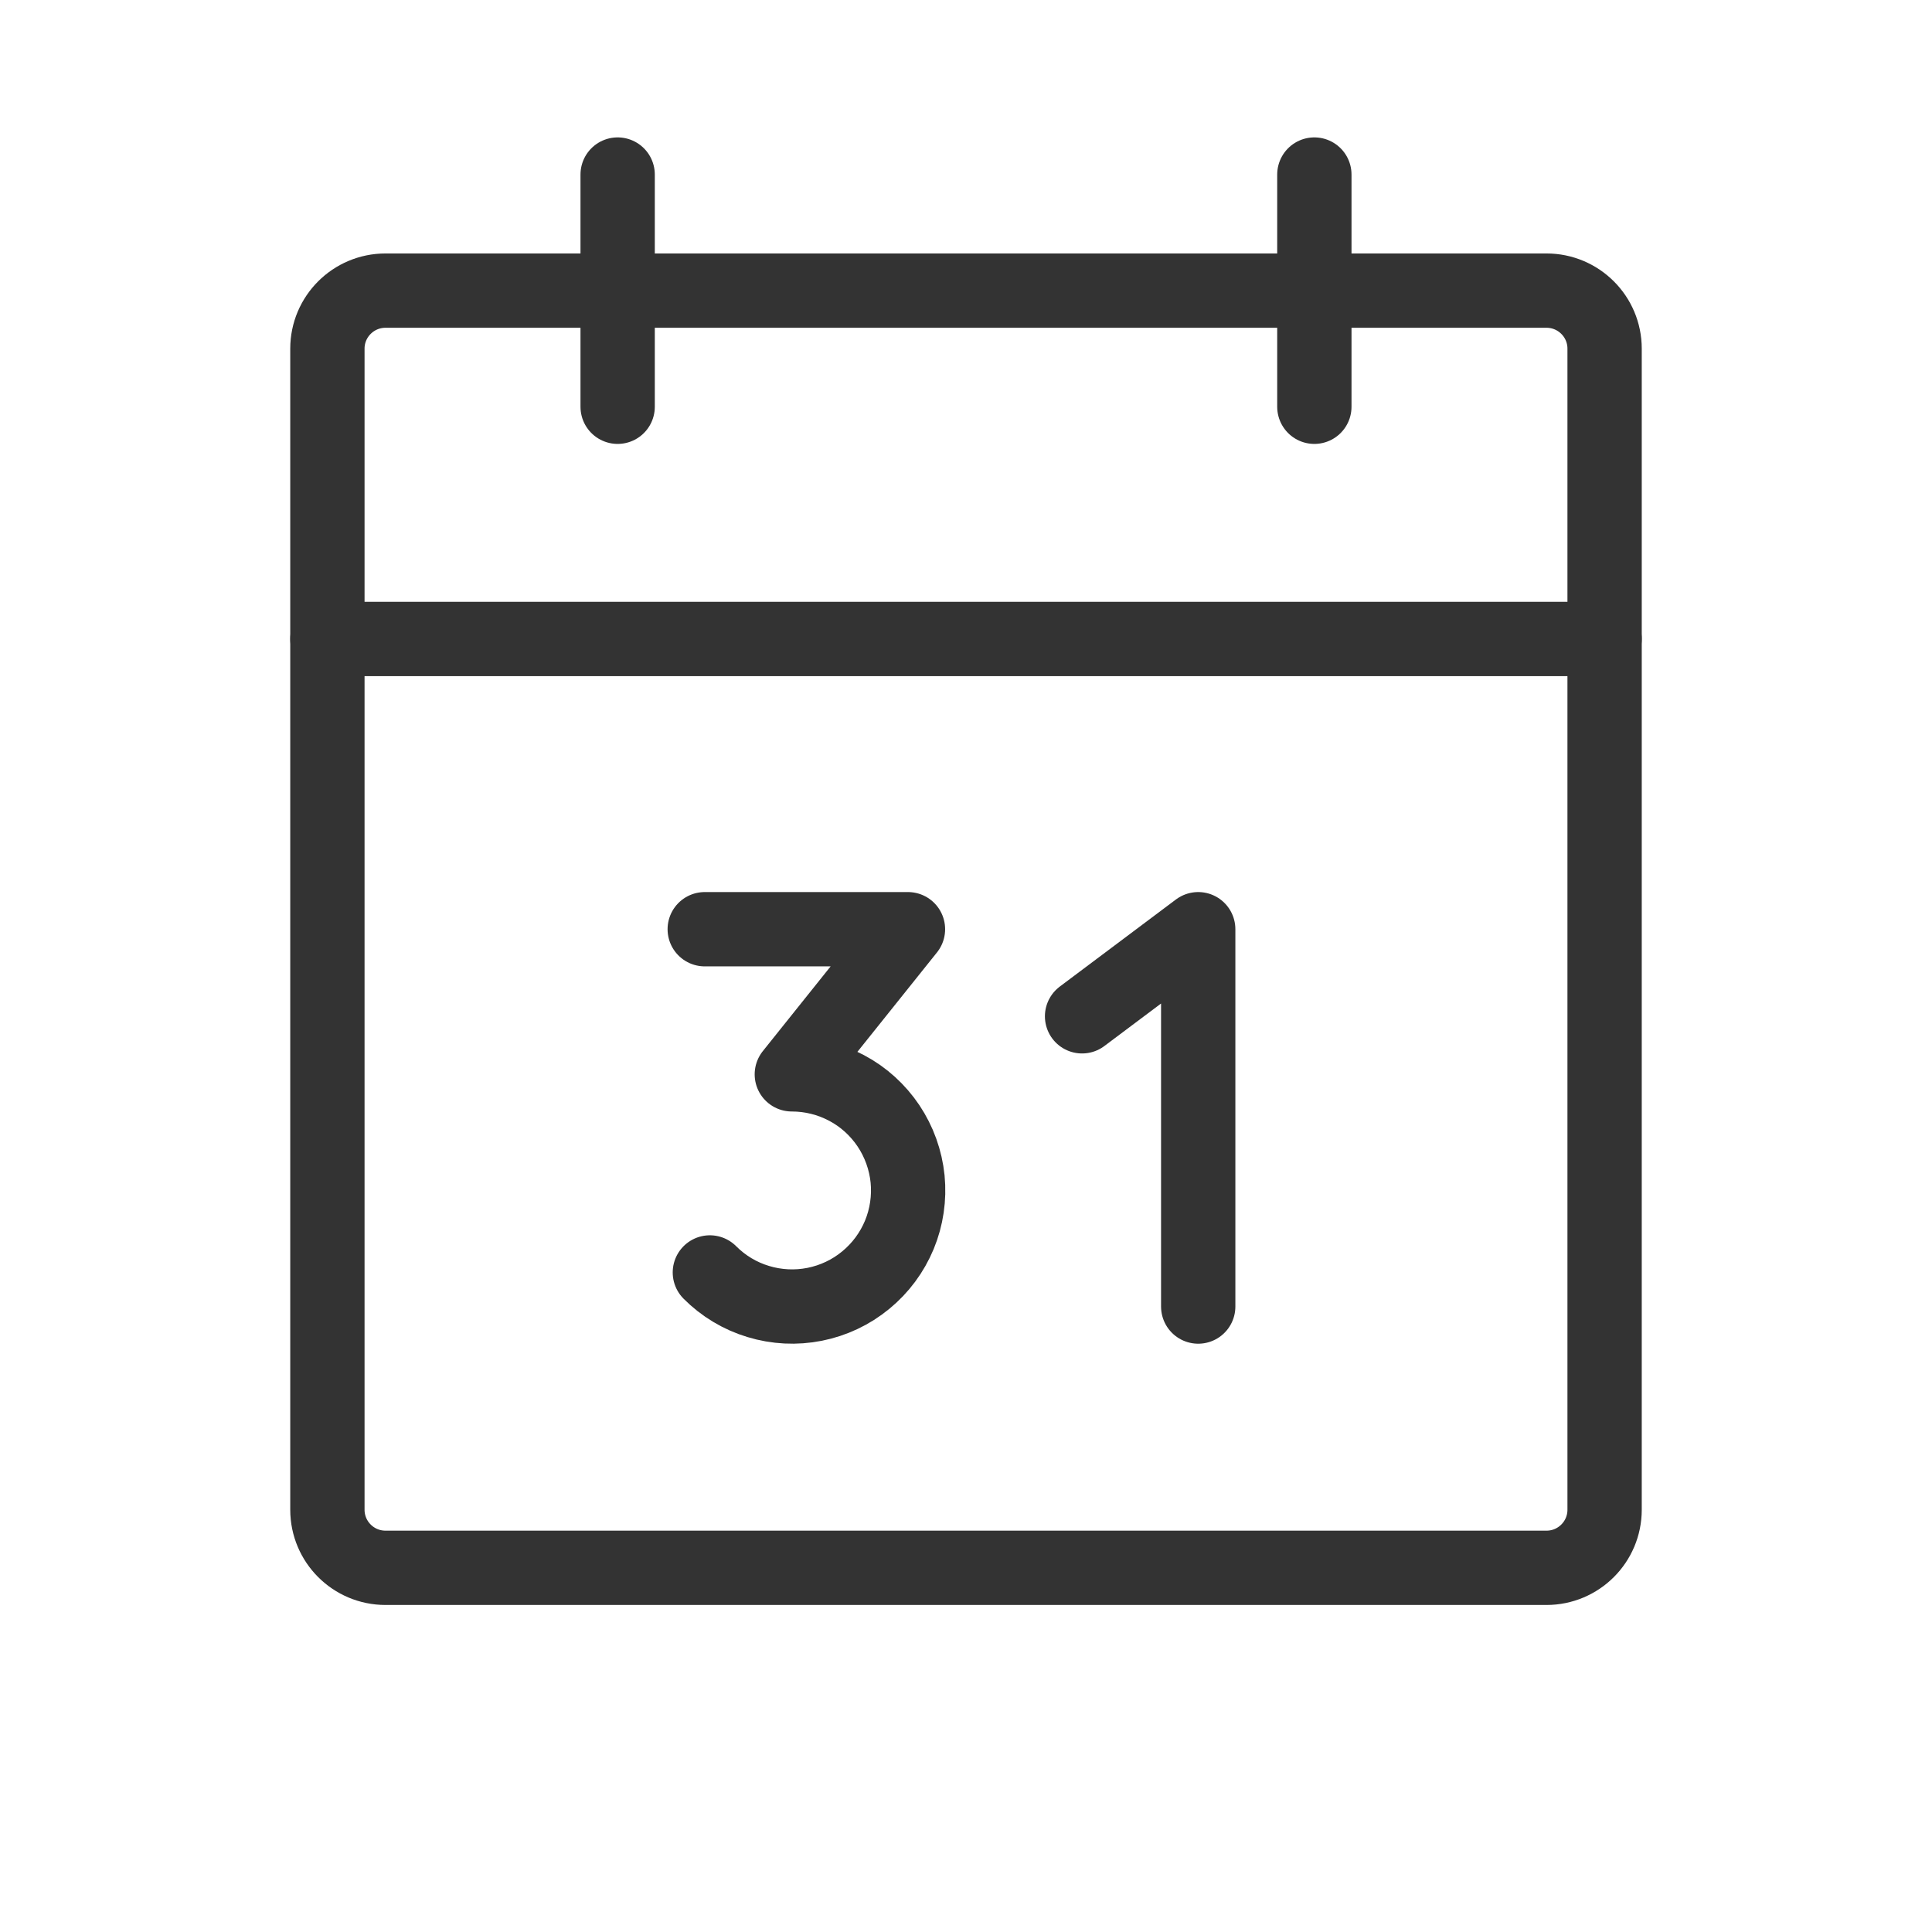<svg width="26" height="26" viewBox="0 0 26 26" fill="none" xmlns="http://www.w3.org/2000/svg">
<path d="M20.812 3.911H5.188C4.756 3.911 4.406 4.261 4.406 4.692V20.317C4.406 20.749 4.756 21.099 5.188 21.099H20.812C21.244 21.099 21.594 20.749 21.594 20.317V4.692C21.594 4.261 21.244 3.911 20.812 3.911Z" stroke="#333333" stroke-linecap="round" stroke-linejoin="round"/>
<path d="M17.688 2.349V5.474" stroke="#333333" stroke-linecap="round" stroke-linejoin="round"/>
<path d="M8.312 2.349V5.474" stroke="#333333" stroke-linecap="round" stroke-linejoin="round"/>
<path d="M4.406 8.599H21.594" stroke="#333333" stroke-linecap="round" stroke-linejoin="round"/>
<path d="M9.484 12.505H12.219L10.656 14.458C10.913 14.458 11.167 14.521 11.394 14.642C11.621 14.762 11.814 14.938 11.957 15.151C12.1 15.365 12.188 15.611 12.214 15.866C12.239 16.122 12.201 16.381 12.103 16.618C12.004 16.856 11.849 17.065 11.65 17.228C11.451 17.392 11.215 17.503 10.963 17.553C10.711 17.603 10.45 17.59 10.204 17.515C9.958 17.441 9.734 17.306 9.553 17.124" stroke="#333333" stroke-linecap="round" stroke-linejoin="round"/>
<path d="M14.562 13.677L16.125 12.505V17.583" stroke="#333333" stroke-linecap="round" stroke-linejoin="round"/>
</svg>
